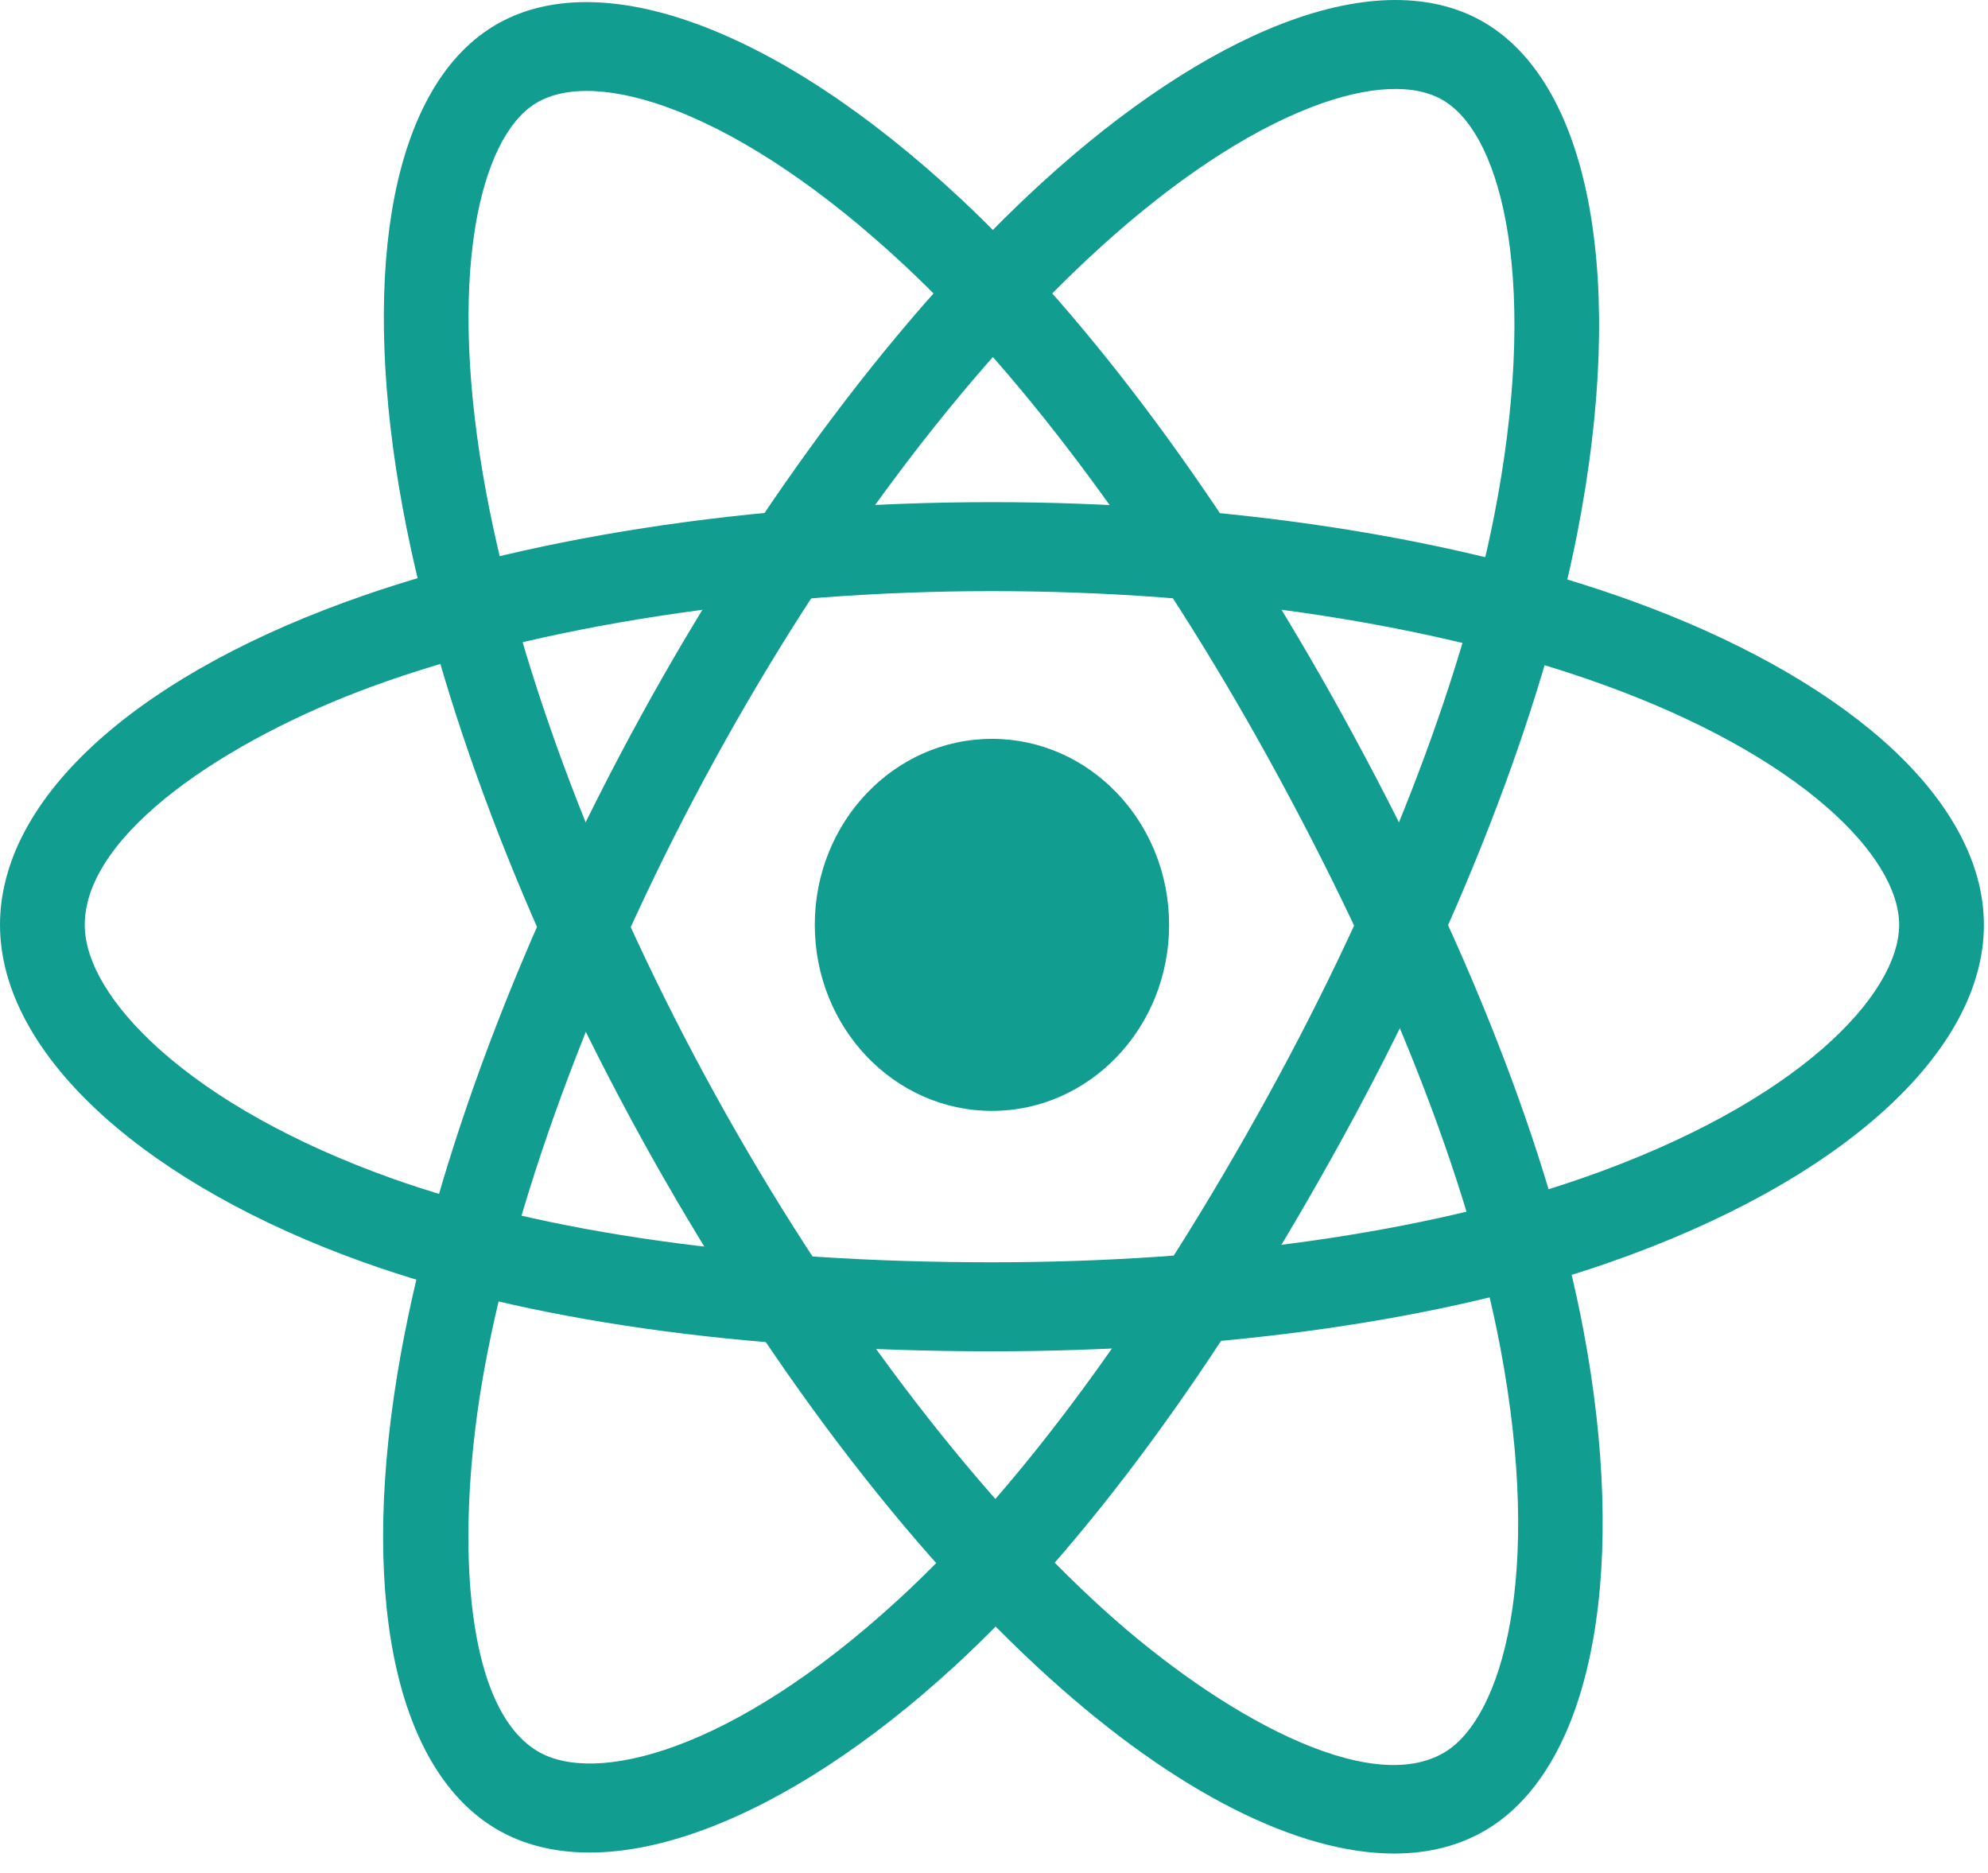 <?xml version="1.0" encoding="UTF-8"?>
<svg width="69px" height="65px" viewBox="0 0 69 65" version="1.1" xmlns="http://www.w3.org/2000/svg" xmlns:xlink="http://www.w3.org/1999/xlink">
    <!-- Generator: Sketch 41.2 (35397) - http://www.bohemiancoding.com/sketch -->
    <title>Group 3</title>
    <desc>Created with Sketch.</desc>
    <defs></defs>
    <g id="Page-1" stroke="none" stroke-width="1" fill="none" fill-rule="evenodd">
        <g id="Artboard" transform="translate(-608, -463)" fill="#119E91">
            <g id="Group-3" transform="translate(608, 463)">
                <g id="Group-2">
                    <path d="M40.578,32.095 C40.578,35.661 37.825,38.551 34.429,38.551 C31.033,38.551 28.28,35.661 28.28,32.095 C28.28,28.53 31.033,25.64 34.429,25.64 C37.825,25.64 40.578,28.53 40.578,32.095 Z" id="Fill-1"></path>
                    <path d="M24.82,26.342 C20.86,33.552 17.937,41.286 16.802,47.563 C15.822,52.985 16.011,59.17 18.646,60.765 C20.622,61.962 25.388,60.827 31.183,55.508 C35.438,51.603 39.883,45.541 44.038,37.978 C47.933,30.887 50.711,23.756 51.86,17.9 C52.595,14.153 52.758,10.754 52.331,8.072 C51.963,5.763 51.173,4.136 50.106,3.49 C49.103,2.883 47.472,2.964 45.513,3.72 C43.245,4.596 40.684,6.303 38.107,8.658 C33.481,12.885 28.762,19.165 24.82,26.342 L24.82,26.342 Z M20.461,64.288 C19.215,64.288 18.109,64.005 17.176,63.441 C13.655,61.308 12.435,55.157 13.912,46.986 C15.124,40.287 18.093,32.407 22.272,24.799 L22.272,24.799 C26.373,17.333 31.311,10.774 36.175,6.328 C39.02,3.73 41.898,1.825 44.498,0.822 C47.33,-0.271 49.777,-0.274 51.576,0.815 C55.236,3.031 56.449,9.816 54.741,18.523 C53.53,24.694 50.634,32.151 46.586,39.521 C42.272,47.375 37.615,53.708 33.119,57.834 C30.2,60.512 27.204,62.467 24.455,63.486 C23.014,64.021 21.672,64.288 20.461,64.288 L20.461,64.288 Z" id="Fill-6"></path>
                    <path d="M34.429,20.514 C26.502,20.514 18.66,21.72 12.914,23.823 C7.95,25.64 2.942,28.903 2.942,32.095 C2.942,33.376 3.854,34.902 5.512,36.393 C7.446,38.132 10.223,39.681 13.543,40.872 C18.89,42.791 26.113,43.805 34.429,43.805 C42.225,43.805 49.496,42.77 54.903,40.889 C62.47,38.257 65.916,34.485 65.916,32.095 C65.916,30.879 65.034,29.437 63.432,28.033 C61.577,26.408 58.888,24.931 55.658,23.764 C49.86,21.668 42.321,20.514 34.429,20.514 M34.429,46.894 C25.793,46.894 18.241,45.822 12.591,43.794 C8.923,42.478 5.813,40.73 3.598,38.738 C1.244,36.622 0,34.325 0,32.095 C0,27.828 4.466,23.645 11.946,20.907 C18.079,18.662 26.064,17.426 34.429,17.426 C42.638,17.426 50.517,18.64 56.615,20.844 C60.18,22.132 63.189,23.798 65.317,25.662 C67.634,27.692 68.858,29.916 68.858,32.095 C68.858,36.532 63.865,41.025 55.828,43.821 C50.131,45.803 42.531,46.894 34.429,46.894" id="Fill-3"></path>
                    <path d="M24.829,37.994 C28.801,45.198 33.724,51.719 38.336,55.885 C42.321,59.485 47.52,62.401 50.152,60.802 C52.126,59.602 53.57,54.7 52.075,46.773 C50.978,40.952 48.195,33.882 44.029,26.325 C40.122,19.241 35.626,13.153 31.367,9.183 C28.642,6.643 25.919,4.798 23.492,3.847 C21.404,3.028 19.666,2.934 18.6,3.582 C17.598,4.191 16.851,5.716 16.496,7.874 C16.086,10.375 16.216,13.557 16.872,17.078 C18.05,23.396 20.876,30.824 24.829,37.995 L24.829,37.994 Z M48.389,64.323 C45.057,64.323 40.823,62.207 36.418,58.226 C31.494,53.778 26.475,47.143 22.283,39.542 L22.283,39.542 C18.171,32.083 15.224,24.316 13.985,17.671 C13.261,13.786 13.127,10.217 13.598,7.35 C14.11,4.228 15.33,2.001 17.127,0.909 C20.784,-1.314 26.989,0.972 33.32,6.874 C37.808,11.057 42.515,17.416 46.574,24.778 C50.901,32.625 53.801,40.023 54.961,46.173 C55.713,50.166 55.83,53.867 55.298,56.877 C54.733,60.077 53.463,62.358 51.625,63.475 C50.689,64.044 49.598,64.323 48.389,64.323 L48.389,64.323 Z" id="Fill-8"></path>
                </g>
            </g>
        </g>
    </g>
</svg>